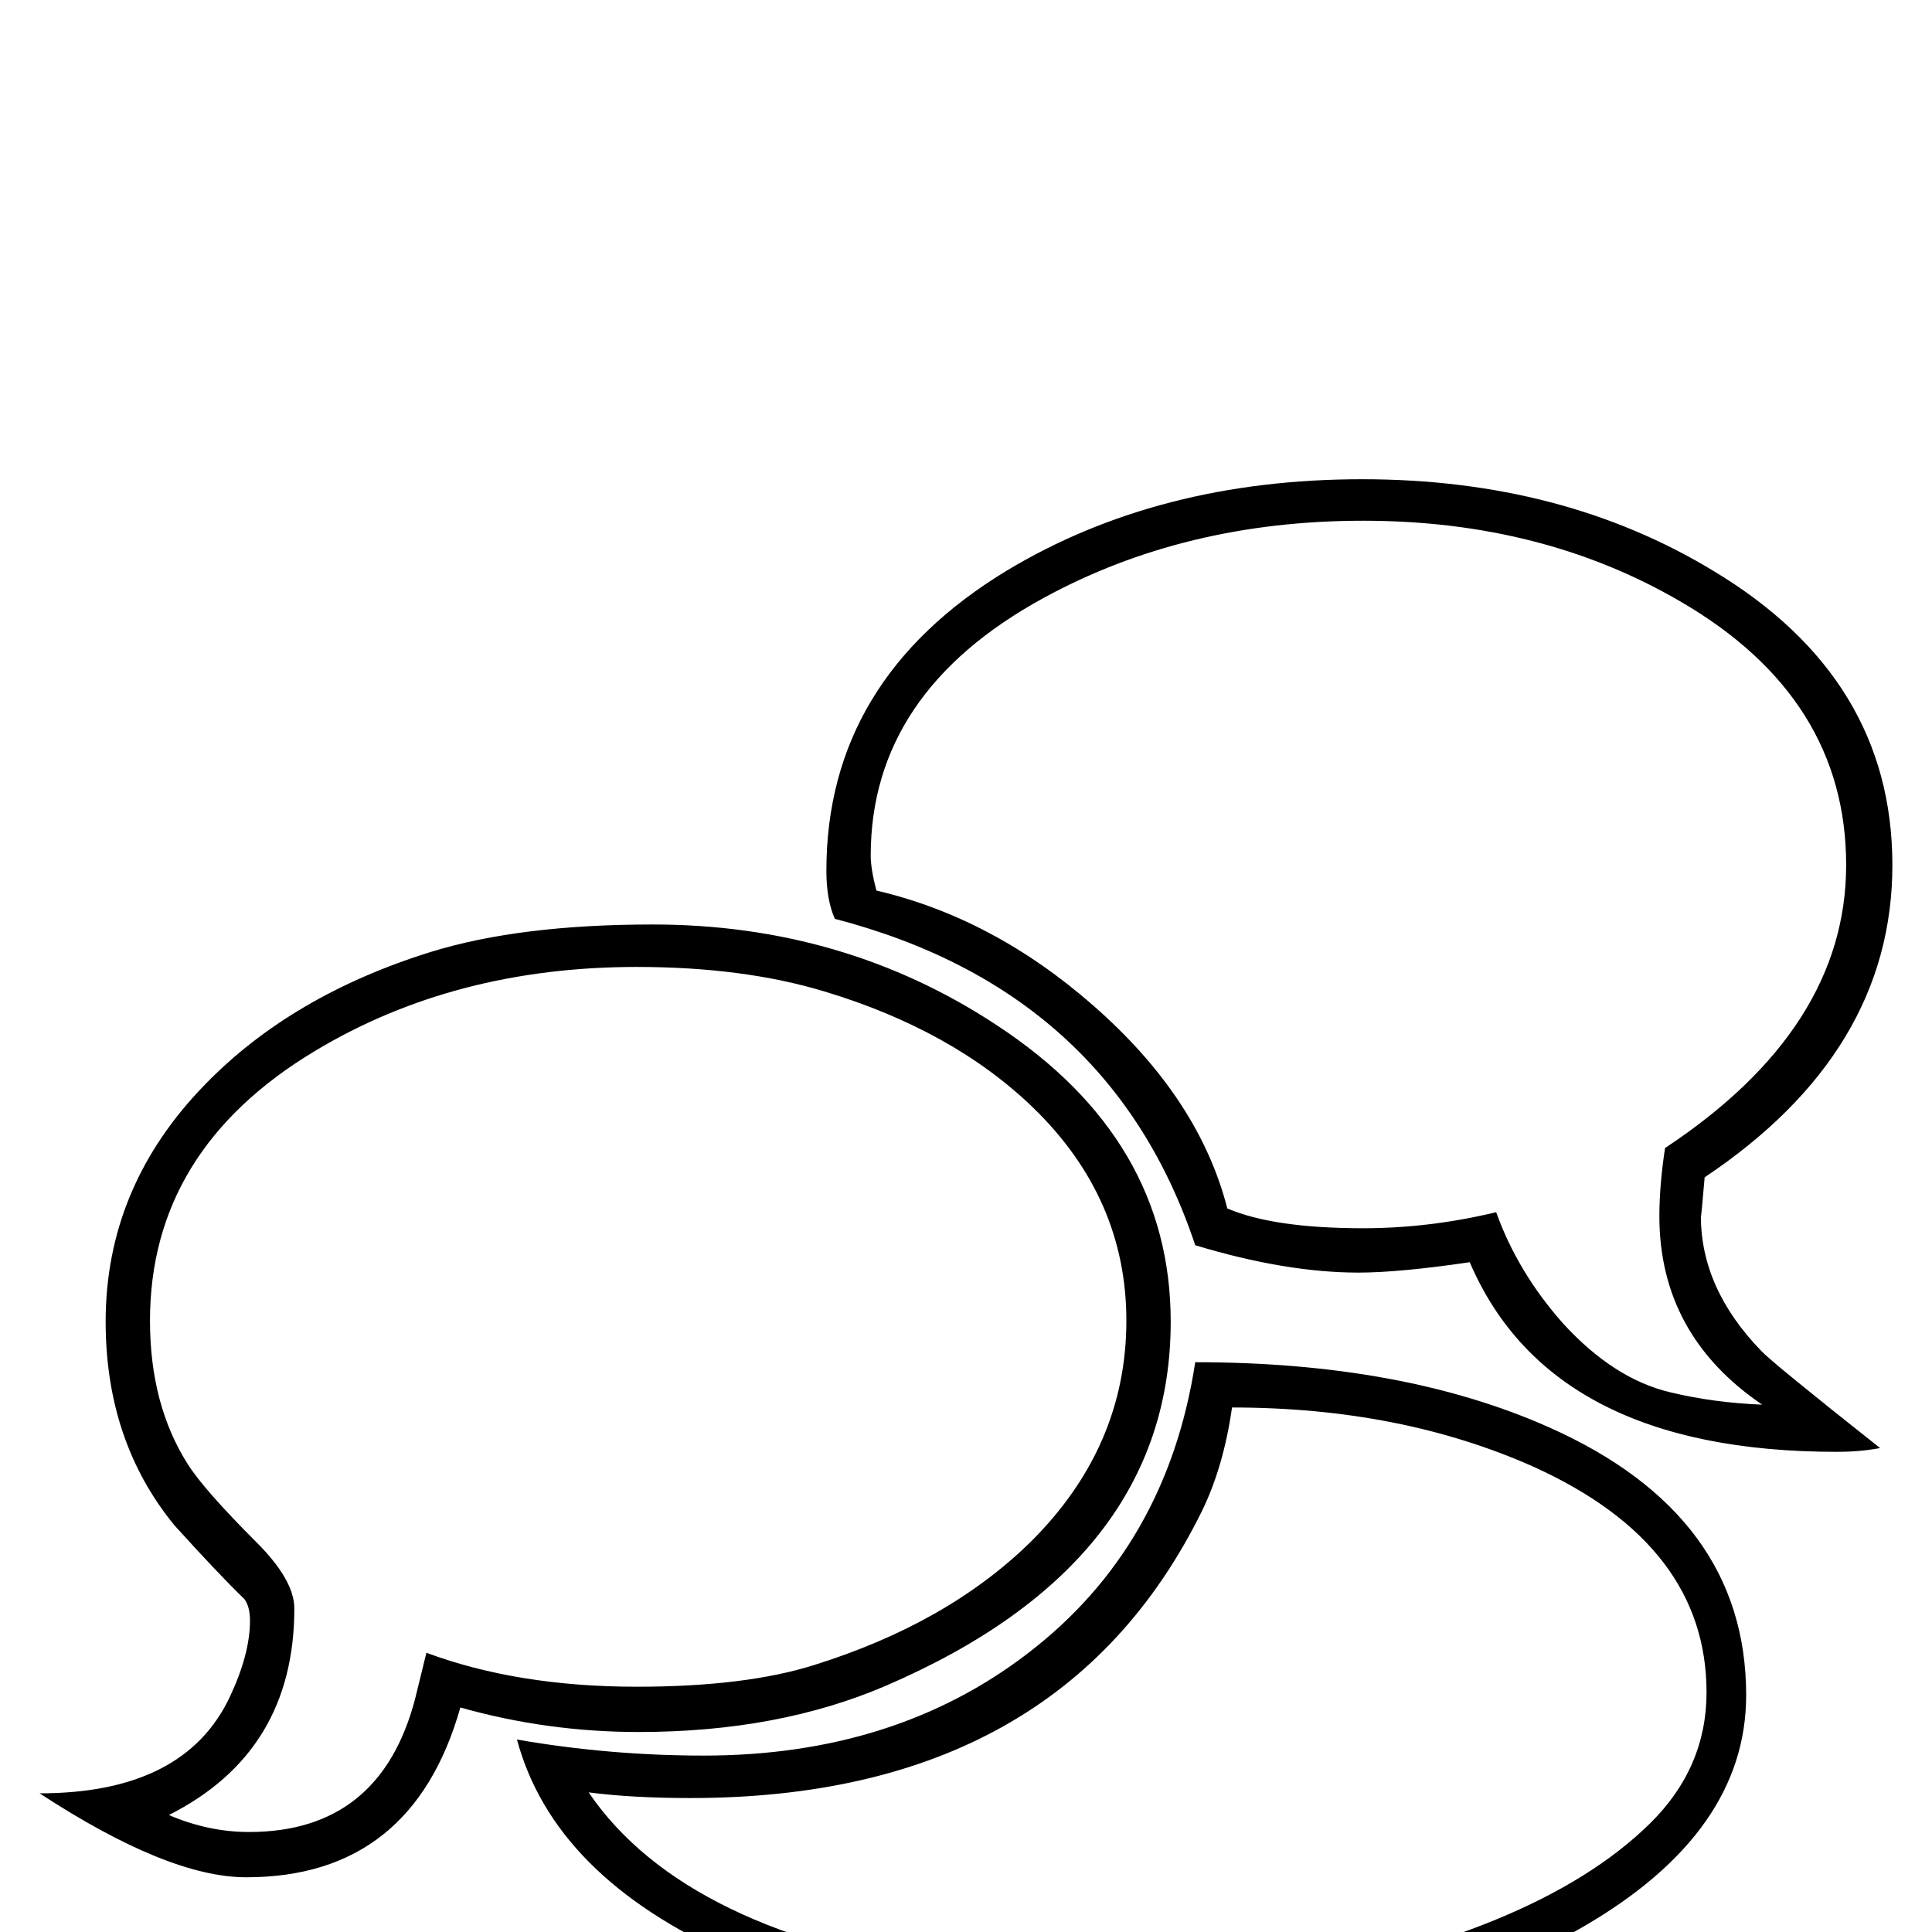 <?xml version="1.0" standalone="no"?>
<!DOCTYPE svg PUBLIC "-//W3C//DTD SVG 1.1//EN" "http://www.w3.org/Graphics/SVG/1.1/DTD/svg11.dtd" >
<svg viewBox="0 -442 2048 2048">
  <g transform="matrix(1 0 0 -1 0 1606)">
   <path fill="currentColor"
d="M2006 1131q0 -198 -199 -331q-4 -47 -4 -41q0 -77 64 -143q11 -12 126 -103q-21 -4 -46 -4q-303 0 -389 201q-75 -11 -118 -11q-77 0 -173 29q-90 270 -382 346q-9 20 -9 51q0 202 191 318q161 97 377 97q212 0 372 -97q190 -114 190 -312zM1851 251q0 -145 -172 -245
q-136 -79 -304 -99q-90 -234 -421 -234q-42 0 -96 3q121 49 160 75q84 58 86 143q-188 18 -329 81q-188 84 -227 229q98 -17 198 -17q202 0 343 108q148 113 178 309q220 0 375 -69q209 -93 209 -284zM1241 647q0 -256 -302 -386q-114 -49 -262 -49q-97 0 -189 26
q-51 -180 -227 -180q-83 0 -219 89q154 0 202 103q21 45 21 80q0 15 -6 23q-26 25 -74 78q-73 89 -73 216q0 143 105 251q92 95 240 141q94 29 235 29q203 0 365 -107q184 -121 184 -314zM1957 1131q0 177 -175 279q-147 86 -337 86q-189 0 -339 -82q-183 -100 -183 -273
q0 -14 6 -37q124 -29 230 -122q112 -98 142 -215q49 -21 144 -21q70 0 141 17q23 -64 71 -118q54 -59 114 -73q46 -11 97 -13q-109 74 -109 200q0 32 6 72q192 127 192 300zM1809 254q0 156 -183 239q-141 63 -320 63q-9 -63 -32 -110q-150 -304 -542 -304q-62 0 -108 6
q102 -150 395 -192q49 -4 112 -13q21 -8 21 -46q0 -42 -25.5 -93t-59.5 -77q214 14 272 219q289 50 410 169q60 59 60 139zM1194 648q0 130 -99 226q-85 82 -221 123q-86 26 -199 26q-193 0 -341 -89q-175 -105 -175 -286q0 -89 40 -152q17 -27 73 -83q40 -40 40 -70
q0 -152 -133 -219q42 -18 85 -18q139 0 176 141q4 16 12 49q97 -36 223 -36q115 0 188 23q141 44 229 130q102 101 102 235z" />
  </g>

</svg>
